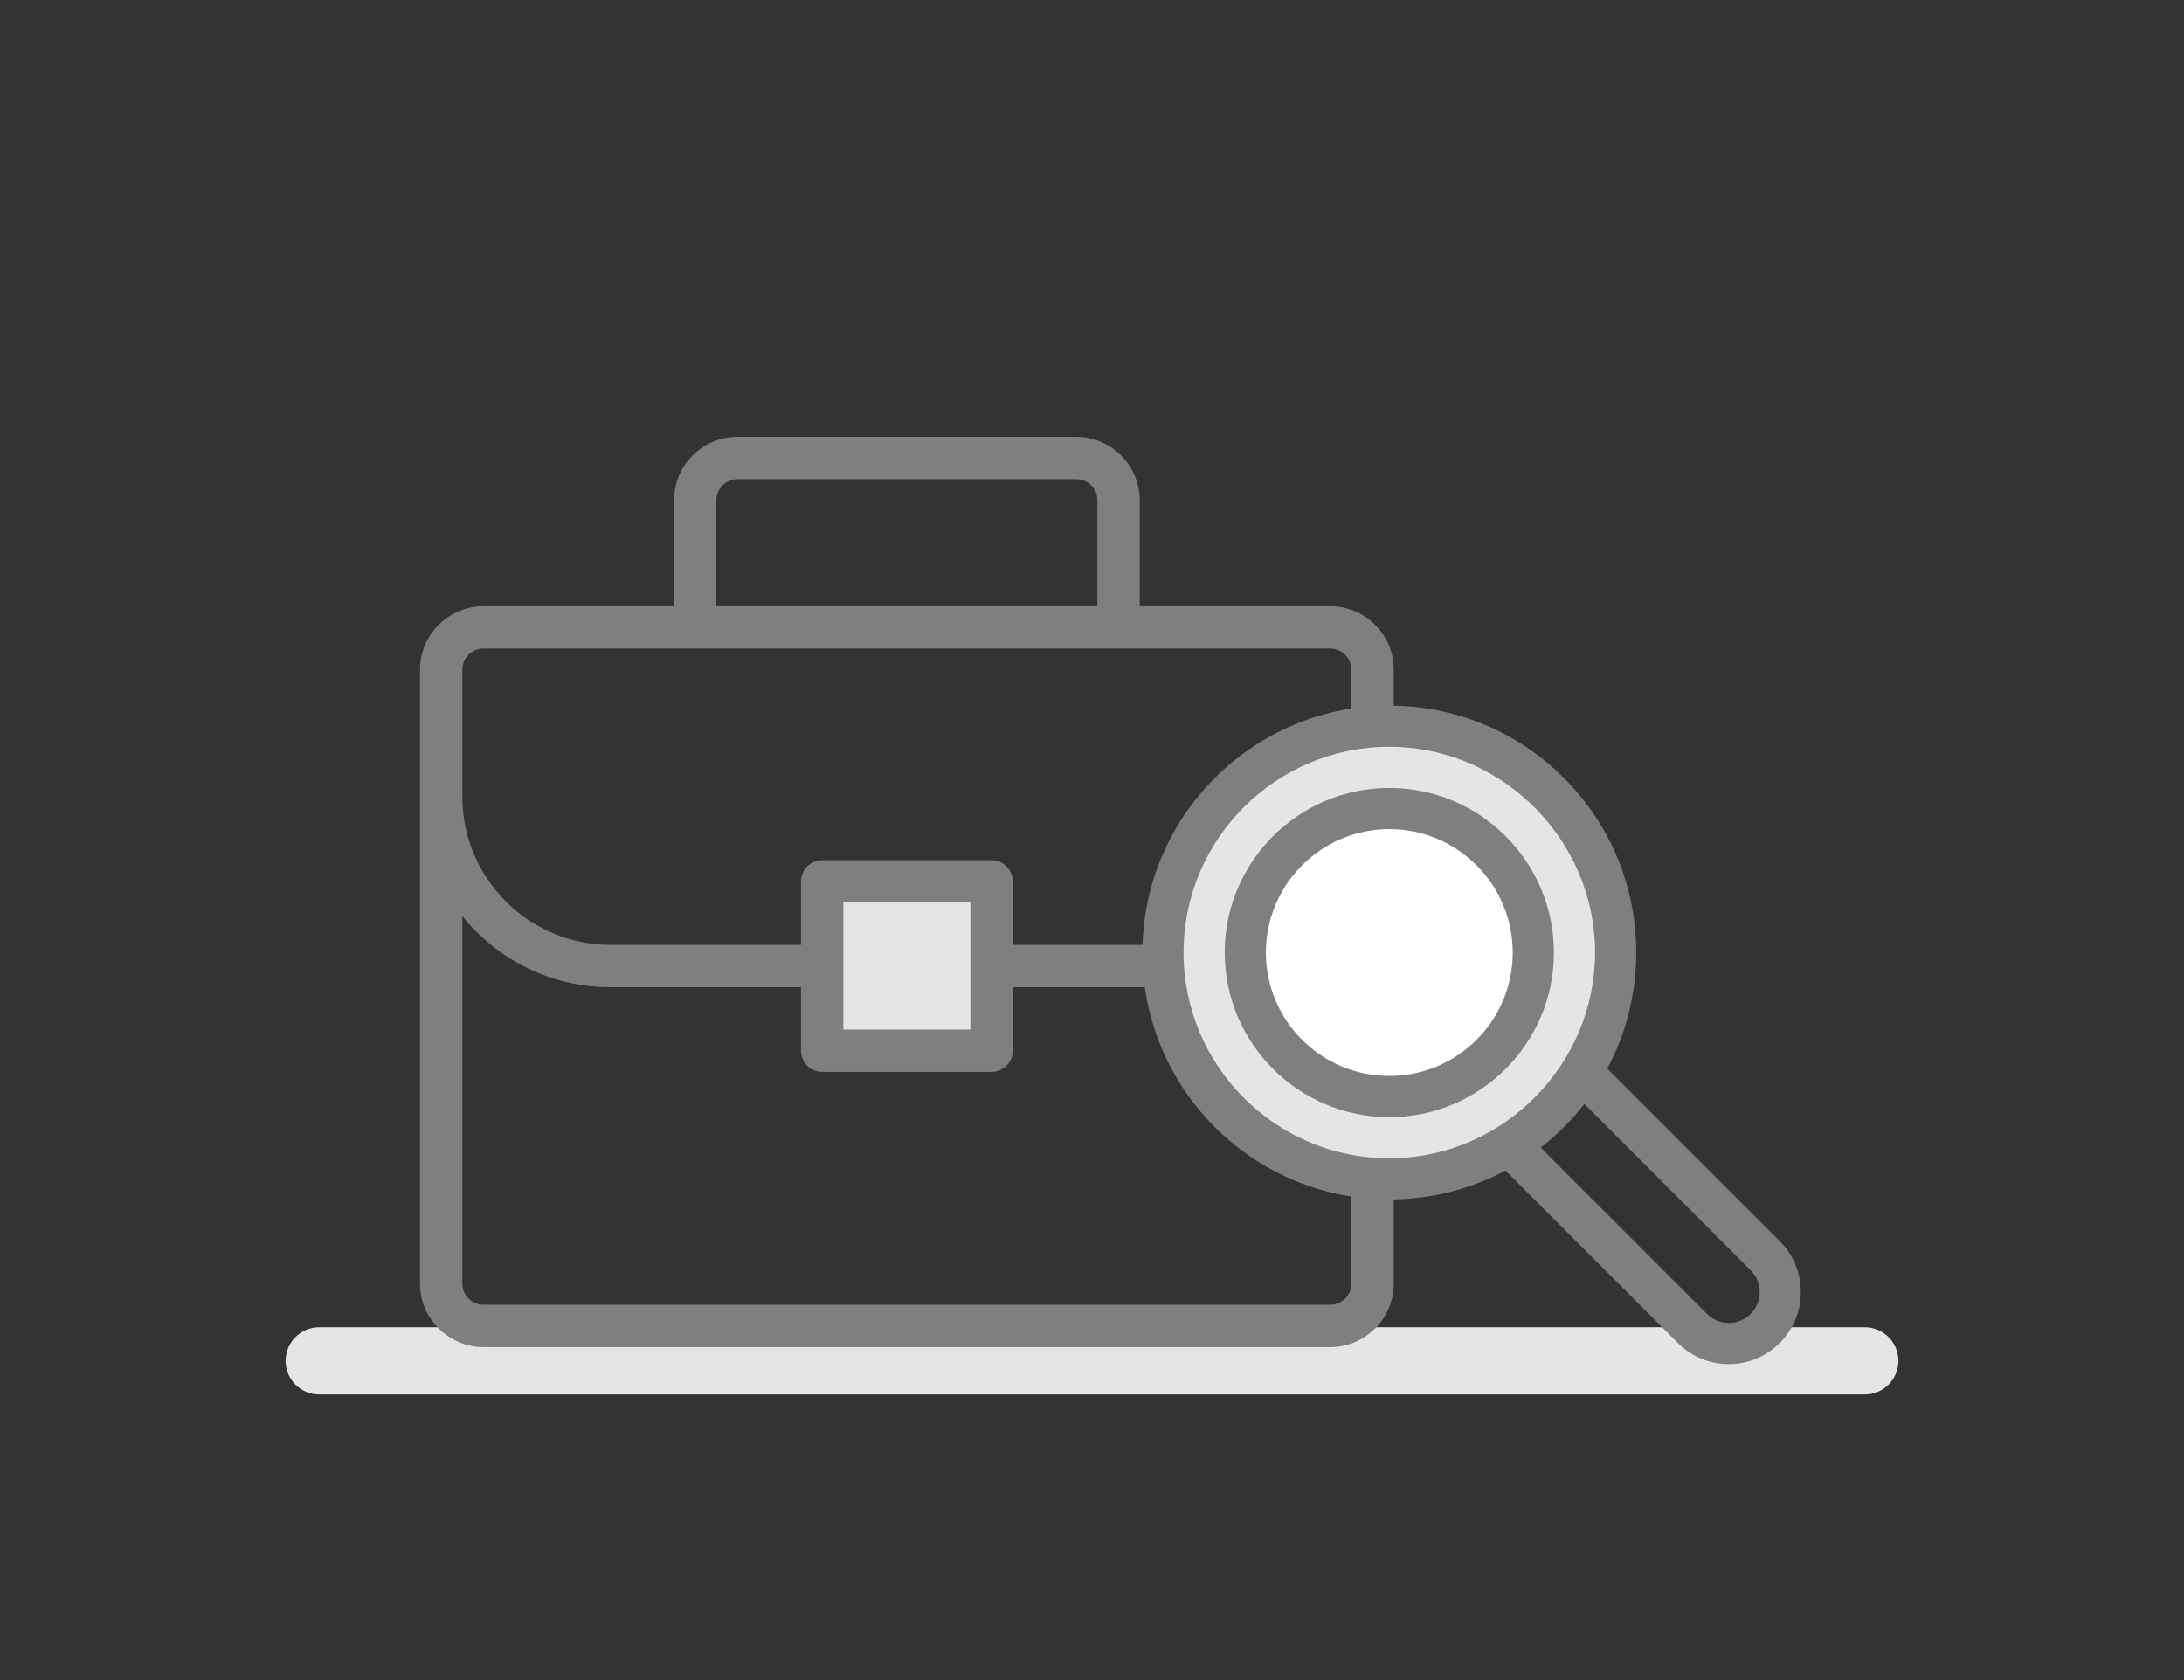 <?xml version="1.0" encoding="UTF-8"?>
<svg id="drushimSVG" alt="דרושים" xmlns="http://www.w3.org/2000/svg" width="130" height="100" viewBox="0 0 130 100">
  <rect x="0" y="0" width="130" height="100" fill="#333333" stroke="none"/>
  <title>דרושים</title>
  <g fill="none" fill-rule="evenodd" transform="translate(17 26)">
    <path class="drushim1" fill="#E5E5E5" d="M2,53 L94,53 C95.105,53 96,53.895 96,55 C96,56.105 95.105,57 94,57 L2,57 C0.895,57 1.3527075e-16,56.105 0,55 C-1.3527075e-16,53.895 0.895,53 2,53 Z" transform="matrix(-1 0 0 1 96 0)"/>
    <g fill-rule="nonzero" transform="translate(8)">
      <rect class="drushim1" width="9.9" height="9" x="24.3" y="27" fill="#E5E5E5"/>
      <path class="drushim" fill="#7F7F7F" d="M54.18,10.08 L42.84,10.08 L42.84,3.78 C42.84,1.696 41.144,0 39.06,0 L18.9,0 C16.816,0 15.12,1.696 15.12,3.78 L15.12,10.08 L3.78,10.08 C1.696,10.08 0,11.776 0,13.86 L0,50.4 C0,52.484 1.696,54.18 3.78,54.18 L54.18,54.18 C56.264,54.18 57.96,52.484 57.96,50.4 L57.96,13.86 C57.96,11.776 56.264,10.08 54.18,10.08 Z M17.64,3.78 C17.64,3.084 18.204,2.52 18.9,2.52 L39.06,2.52 C39.754,2.52 40.32,3.084 40.32,3.78 L40.32,10.08 L17.64,10.08 L17.64,3.78 Z M55.44,50.4 C55.44,51.096 54.874,51.66 54.18,51.66 L3.78,51.66 C3.086,51.66 2.52,51.096 2.52,50.4 L2.52,28.531 C4.6,31.107 7.779,32.76 11.34,32.76 L22.68,32.76 L22.68,36.54 C22.68,37.237 23.244,37.8 23.94,37.8 L34.02,37.8 C34.716,37.8 35.28,37.237 35.28,36.54 L35.28,32.76 L46.62,32.76 C50.181,32.76 53.36,31.107 55.44,28.531 L55.44,50.4 Z M25.2,35.28 L25.2,27.72 L32.76,27.72 L32.76,35.28 L25.2,35.28 Z M55.44,21.42 C55.44,26.282 51.484,30.24 46.62,30.24 L35.28,30.24 L35.28,26.46 C35.28,25.763 34.716,25.2 34.02,25.2 L23.94,25.2 C23.244,25.2 22.68,25.763 22.68,26.46 L22.68,30.24 L11.34,30.24 C6.476,30.24 2.52,26.282 2.52,21.42 L2.52,13.86 C2.52,13.164 3.086,12.6 3.78,12.6 L54.18,12.6 C54.874,12.6 55.44,13.164 55.44,13.86 L55.44,21.42 Z"/>
    </g>
    <g fill-rule="nonzero" transform="translate(51 16)">
      <circle class="drushim1" cx="15.12" cy="14.175" r="13.23" fill="#E5E5E5"/>
      <path fill="#FFF" d="M14.697,22.045 C10.645,22.045 7.348,18.749 7.348,14.697 C7.348,10.645 10.645,7.348 14.697,7.348 C18.749,7.348 22.045,10.645 22.045,14.697 C22.045,18.749 18.749,22.045 14.697,22.045 Z"/>
      <path class="drushim" fill="#7F7F7F" d="M37.935,31.874 L27.672,21.61 C28.796,19.505 29.393,17.145 29.393,14.697 C29.393,10.83 27.904,7.179 25.199,4.416 C22.498,1.658 18.887,0.091 15.033,0.004 C14.921,0.002 14.809,7.6545e-05 14.697,7.6545e-05 C6.593,7.6545e-05 0,6.593 0,14.697 C0,22.8 6.593,29.393 14.697,29.393 C14.808,29.393 14.921,29.392 15.032,29.389 C17.363,29.337 19.604,28.743 21.61,27.672 L31.873,37.935 C32.682,38.745 33.759,39.191 34.904,39.191 C36.05,39.191 37.127,38.745 37.935,37.935 C38.745,37.126 39.191,36.049 39.191,34.905 C39.191,33.76 38.745,32.683 37.935,31.874 Z M14.977,26.94 C14.884,26.942 14.79,26.944 14.697,26.944 C7.944,26.944 2.449,21.45 2.449,14.697 C2.449,7.944 7.944,2.45 14.697,2.45 C14.791,2.45 14.884,2.451 14.978,2.453 C21.576,2.601 26.944,8.094 26.944,14.697 C26.944,21.301 21.576,26.793 14.977,26.94 Z M36.203,36.204 C35.856,36.551 35.395,36.742 34.905,36.742 C34.414,36.742 33.953,36.551 33.606,36.203 L23.709,26.307 C24.231,25.901 24.729,25.458 25.198,24.978 C25.595,24.573 25.964,24.149 26.307,23.709 L36.203,33.606 C36.551,33.953 36.742,34.414 36.742,34.905 C36.742,35.395 36.551,35.856 36.203,36.204 L36.203,36.204 Z"/>
      <path class="drushim" fill="#7F7F7F" d="M14.697,4.899 C9.294,4.899 4.899,9.294 4.899,14.697 C4.899,20.099 9.294,24.494 14.697,24.494 C20.099,24.494 24.494,20.099 24.494,14.697 C24.494,9.294 20.099,4.899 14.697,4.899 Z M14.697,22.045 C10.645,22.045 7.348,18.749 7.348,14.697 C7.348,10.645 10.645,7.348 14.697,7.348 C18.749,7.348 22.045,10.645 22.045,14.697 C22.045,18.749 18.749,22.045 14.697,22.045 Z"/>
    </g>
  </g>
</svg>
